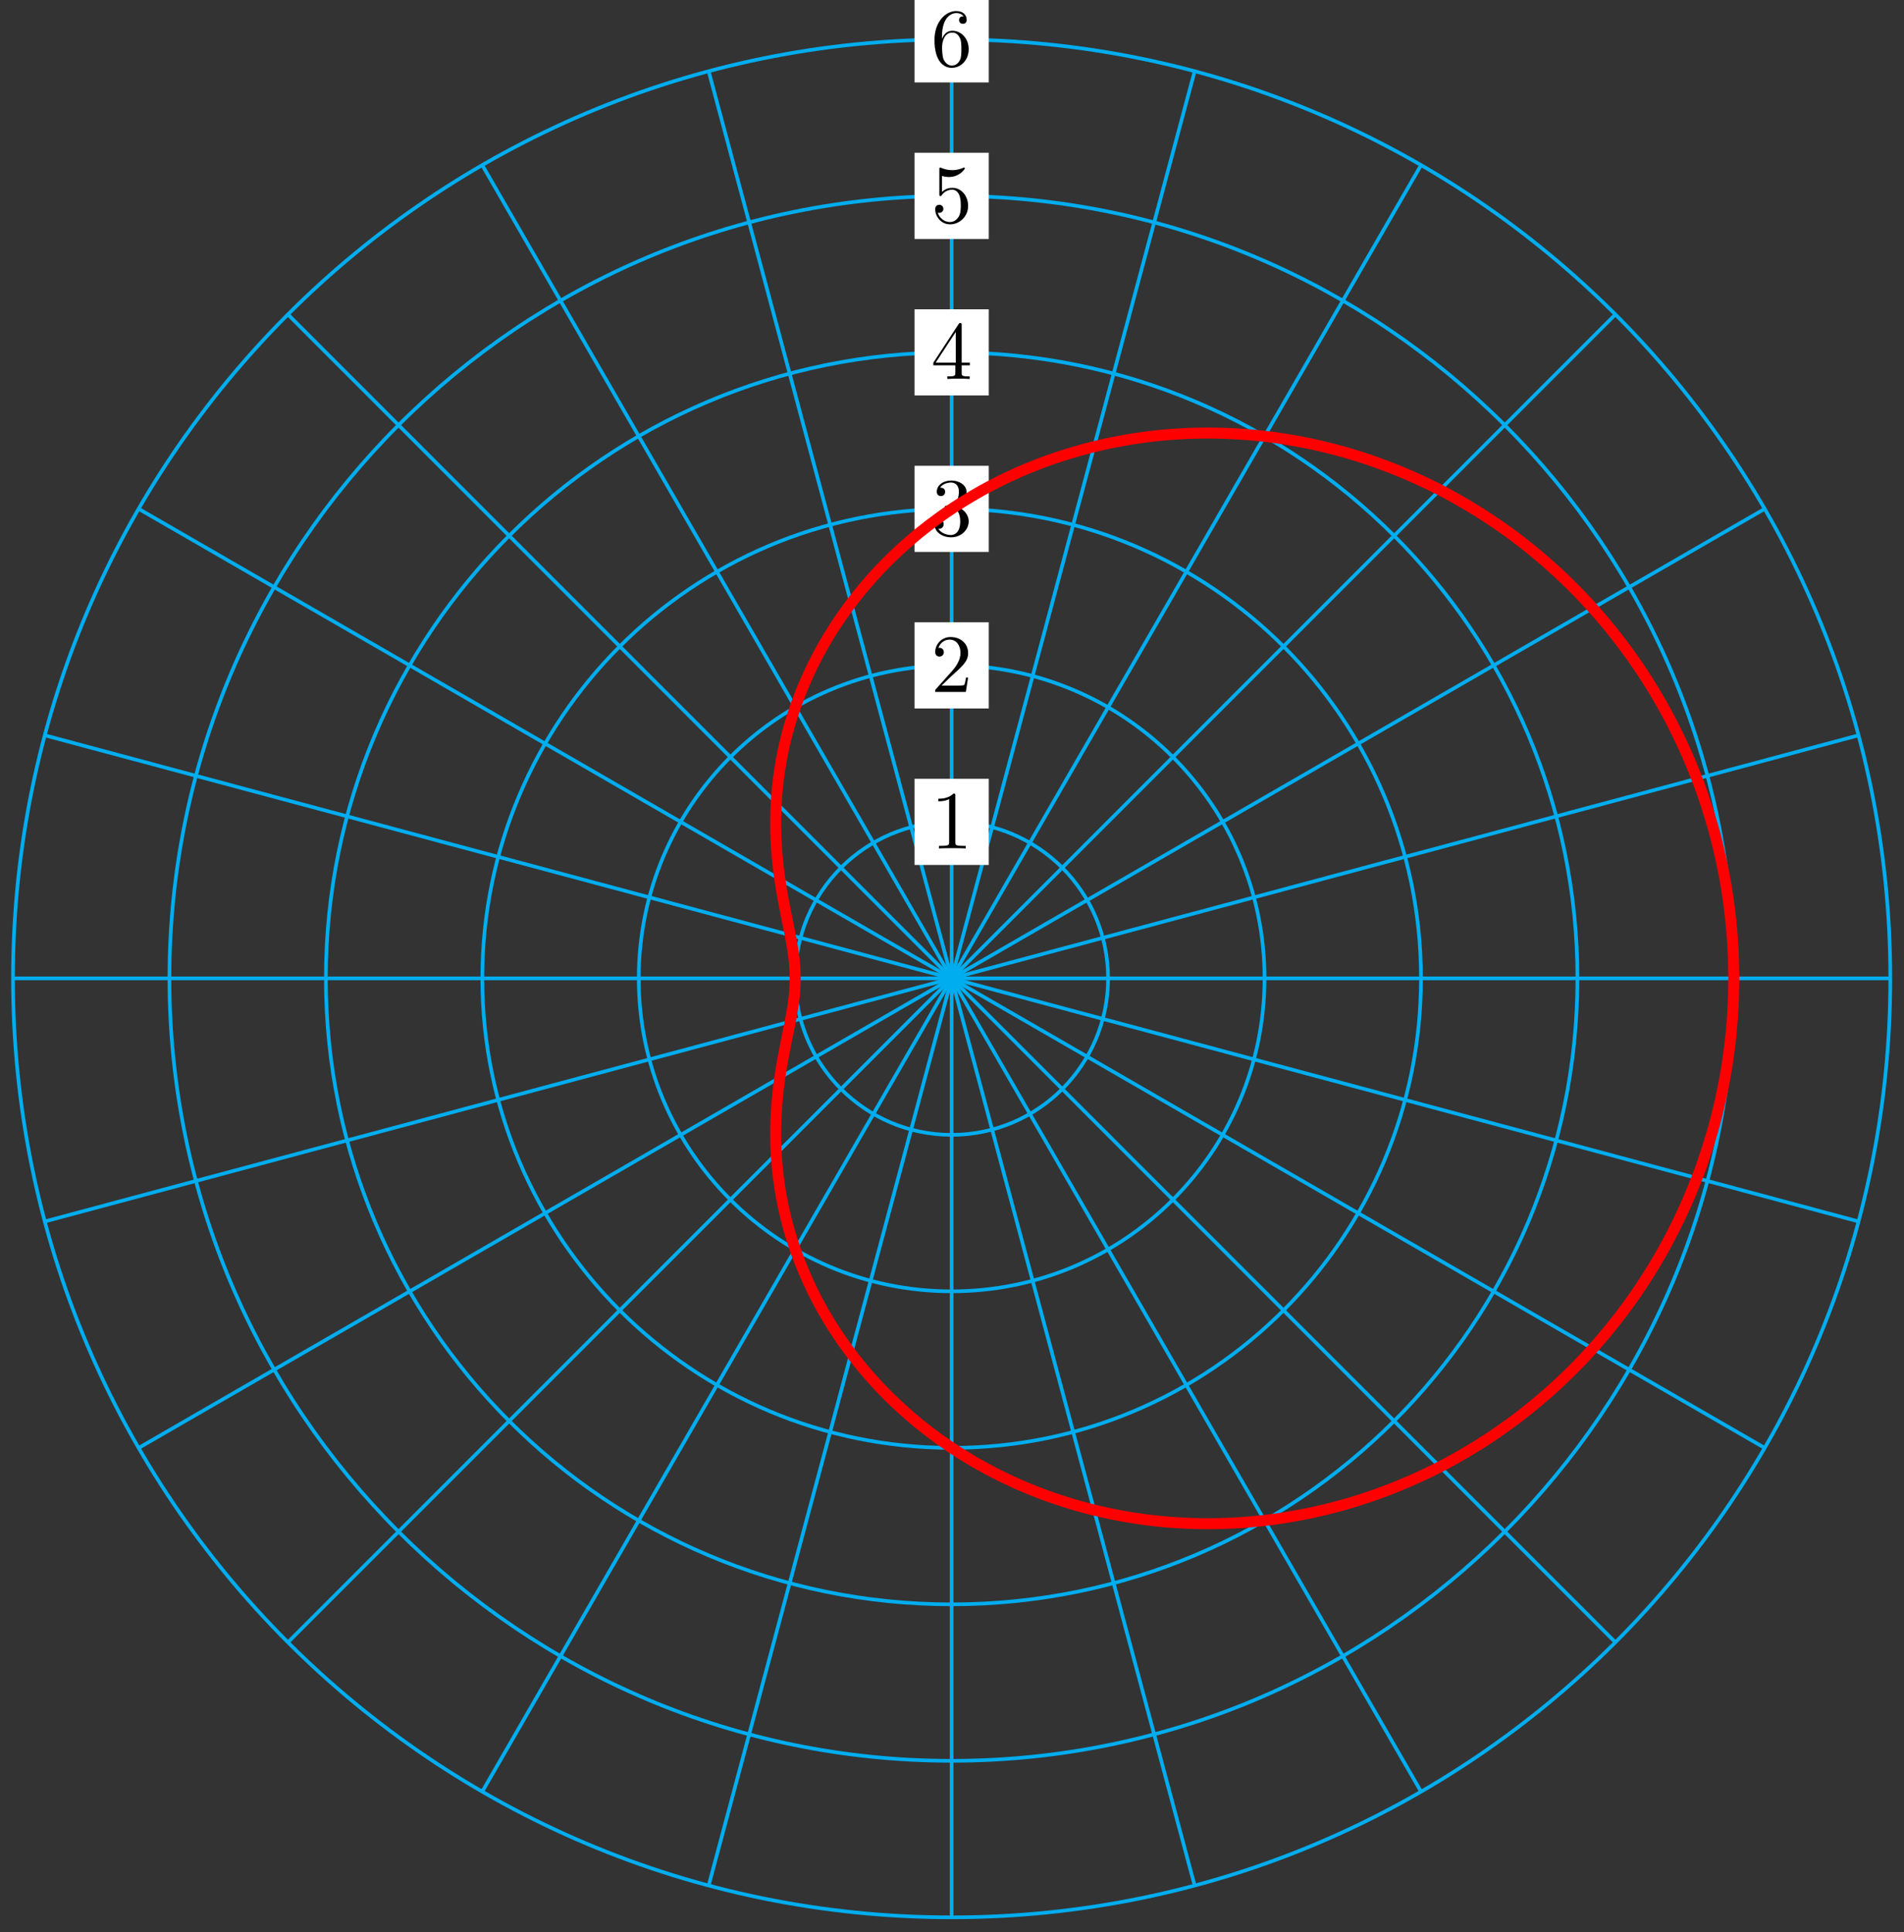 <?xml version="1.0" encoding="UTF-8"?>
<svg xmlns="http://www.w3.org/2000/svg" xmlns:xlink="http://www.w3.org/1999/xlink" width="207pt" height="210pt" viewBox="0 0 207 210" version="1.1">
<rect x="0" y="0" width="207" height="210" fill="#333333" stroke="none"/>
<defs>
<g>
<symbol overflow="visible" id="glyph0-0">
<path style="stroke:none;" d=""/>
</symbol>
<symbol overflow="visible" id="glyph0-1">
<path style="stroke:none;" d="M 2.641 -5.734 C 2.641 -5.953 2.641 -5.969 2.438 -5.969 C 1.875 -5.406 1.078 -5.406 0.797 -5.406 L 0.797 -5.125 C 0.984 -5.125 1.5 -5.125 1.969 -5.359 L 1.969 -0.703 C 1.969 -0.391 1.953 -0.281 1.141 -0.281 L 0.859 -0.281 L 0.859 0 C 1.172 -0.031 1.953 -0.031 2.312 -0.031 C 2.656 -0.031 3.438 -0.031 3.766 0 L 3.766 -0.281 L 3.469 -0.281 C 2.656 -0.281 2.641 -0.375 2.641 -0.703 Z M 2.641 -5.734 "/>
</symbol>
<symbol overflow="visible" id="glyph0-2">
<path style="stroke:none;" d="M 1.141 -0.688 L 2.094 -1.609 C 3.484 -2.859 4.031 -3.344 4.031 -4.234 C 4.031 -5.25 3.219 -5.969 2.125 -5.969 C 1.109 -5.969 0.453 -5.141 0.453 -4.344 C 0.453 -3.844 0.891 -3.844 0.922 -3.844 C 1.078 -3.844 1.391 -3.953 1.391 -4.328 C 1.391 -4.562 1.234 -4.797 0.922 -4.797 C 0.844 -4.797 0.828 -4.797 0.797 -4.781 C 1 -5.359 1.484 -5.688 2.016 -5.688 C 2.828 -5.688 3.203 -4.969 3.203 -4.234 C 3.203 -3.516 2.766 -2.812 2.266 -2.25 L 0.547 -0.328 C 0.453 -0.234 0.453 -0.219 0.453 0 L 3.781 0 L 4.031 -1.562 L 3.797 -1.562 C 3.766 -1.297 3.688 -0.891 3.609 -0.766 C 3.547 -0.688 2.953 -0.688 2.75 -0.688 Z M 1.141 -0.688 "/>
</symbol>
<symbol overflow="visible" id="glyph0-3">
<path style="stroke:none;" d="M 2.594 -3.156 C 3.344 -3.406 3.859 -4.031 3.859 -4.734 C 3.859 -5.469 3.062 -5.969 2.203 -5.969 C 1.297 -5.969 0.625 -5.438 0.625 -4.75 C 0.625 -4.453 0.812 -4.281 1.078 -4.281 C 1.359 -4.281 1.531 -4.484 1.531 -4.75 C 1.531 -5.188 1.109 -5.188 0.984 -5.188 C 1.25 -5.625 1.844 -5.75 2.172 -5.75 C 2.531 -5.75 3.031 -5.547 3.031 -4.75 C 3.031 -4.641 3.016 -4.109 2.781 -3.719 C 2.516 -3.297 2.203 -3.266 1.984 -3.25 C 1.906 -3.25 1.688 -3.234 1.625 -3.234 C 1.562 -3.219 1.5 -3.203 1.5 -3.125 C 1.5 -3.016 1.562 -3.016 1.719 -3.016 L 2.109 -3.016 C 2.844 -3.016 3.172 -2.406 3.172 -1.531 C 3.172 -0.312 2.562 -0.047 2.156 -0.047 C 1.781 -0.047 1.109 -0.203 0.797 -0.734 C 1.109 -0.688 1.375 -0.891 1.375 -1.234 C 1.375 -1.547 1.141 -1.734 0.875 -1.734 C 0.656 -1.734 0.375 -1.609 0.375 -1.203 C 0.375 -0.391 1.203 0.203 2.188 0.203 C 3.281 0.203 4.094 -0.625 4.094 -1.531 C 4.094 -2.266 3.531 -2.969 2.594 -3.156 Z M 2.594 -3.156 "/>
</symbol>
<symbol overflow="visible" id="glyph0-4">
<path style="stroke:none;" d="M 2.641 -1.484 L 2.641 -0.703 C 2.641 -0.375 2.625 -0.281 1.953 -0.281 L 1.766 -0.281 L 1.766 0 C 2.141 -0.031 2.594 -0.031 2.984 -0.031 C 3.359 -0.031 3.828 -0.031 4.203 0 L 4.203 -0.281 L 4.016 -0.281 C 3.344 -0.281 3.328 -0.375 3.328 -0.703 L 3.328 -1.484 L 4.219 -1.484 L 4.219 -1.766 L 3.328 -1.766 L 3.328 -5.844 C 3.328 -6.016 3.328 -6.078 3.188 -6.078 C 3.109 -6.078 3.078 -6.078 3 -5.969 L 0.25 -1.766 L 0.25 -1.484 Z M 2.688 -1.766 L 0.5 -1.766 L 2.688 -5.109 Z M 2.688 -1.766 "/>
</symbol>
<symbol overflow="visible" id="glyph0-5">
<path style="stroke:none;" d="M 4.031 -1.797 C 4.031 -2.875 3.297 -3.766 2.328 -3.766 C 1.891 -3.766 1.5 -3.625 1.188 -3.312 L 1.188 -5.062 C 1.359 -5 1.656 -4.938 1.953 -4.938 C 3.047 -4.938 3.672 -5.766 3.672 -5.875 C 3.672 -5.922 3.656 -5.969 3.594 -5.969 C 3.578 -5.969 3.562 -5.969 3.516 -5.953 C 3.344 -5.859 2.891 -5.688 2.297 -5.688 C 1.938 -5.688 1.531 -5.75 1.109 -5.938 C 1.031 -5.969 1.016 -5.969 1 -5.969 C 0.906 -5.969 0.906 -5.891 0.906 -5.75 L 0.906 -3.094 C 0.906 -2.938 0.906 -2.859 1.031 -2.859 C 1.094 -2.859 1.109 -2.891 1.141 -2.938 C 1.25 -3.078 1.578 -3.562 2.312 -3.562 C 2.766 -3.562 3 -3.156 3.062 -3 C 3.203 -2.656 3.234 -2.312 3.234 -1.859 C 3.234 -1.547 3.234 -1.016 3.016 -0.641 C 2.797 -0.281 2.469 -0.047 2.047 -0.047 C 1.406 -0.047 0.891 -0.531 0.734 -1.062 C 0.766 -1.047 0.797 -1.047 0.891 -1.047 C 1.188 -1.047 1.344 -1.266 1.344 -1.484 C 1.344 -1.688 1.188 -1.922 0.891 -1.922 C 0.766 -1.922 0.453 -1.859 0.453 -1.438 C 0.453 -0.672 1.062 0.203 2.078 0.203 C 3.109 0.203 4.031 -0.656 4.031 -1.797 Z M 4.031 -1.797 "/>
</symbol>
<symbol overflow="visible" id="glyph0-6">
<path style="stroke:none;" d="M 1.188 -2.938 L 1.188 -3.156 C 1.188 -5.422 2.297 -5.75 2.75 -5.75 C 2.969 -5.75 3.344 -5.688 3.547 -5.391 C 3.406 -5.391 3.047 -5.391 3.047 -4.984 C 3.047 -4.703 3.266 -4.578 3.469 -4.578 C 3.609 -4.578 3.875 -4.656 3.875 -5 C 3.875 -5.547 3.484 -5.969 2.734 -5.969 C 1.594 -5.969 0.375 -4.812 0.375 -2.828 C 0.375 -0.438 1.422 0.203 2.25 0.203 C 3.25 0.203 4.094 -0.641 4.094 -1.828 C 4.094 -2.969 3.297 -3.828 2.312 -3.828 C 1.688 -3.828 1.359 -3.375 1.188 -2.938 Z M 2.25 -0.047 C 1.688 -0.047 1.422 -0.594 1.359 -0.719 C 1.203 -1.141 1.203 -1.859 1.203 -2.031 C 1.203 -2.719 1.484 -3.625 2.297 -3.625 C 2.438 -3.625 2.859 -3.625 3.125 -3.062 C 3.297 -2.734 3.297 -2.281 3.297 -1.844 C 3.297 -1.406 3.297 -0.953 3.141 -0.641 C 2.875 -0.094 2.453 -0.047 2.25 -0.047 Z M 2.25 -0.047 "/>
</symbol>
</g>
</defs>
<g id="surface1">
<path style="fill:none;stroke-width:0.399;stroke-linecap:butt;stroke-linejoin:miter;stroke:rgb(0%,67.839%,93.729%);stroke-opacity:1;stroke-miterlimit:10;" d="M -0.001 -0.001 L 102.05 -0.001 " transform="matrix(1,0,0,-1,103.462,106.335)"/>
<path style="fill:none;stroke-width:0.399;stroke-linecap:butt;stroke-linejoin:miter;stroke:rgb(0%,67.839%,93.729%);stroke-opacity:1;stroke-miterlimit:10;" d="M -0.001 -0.001 L 98.573 26.411 " transform="matrix(1,0,0,-1,103.462,106.335)"/>
<path style="fill:none;stroke-width:0.399;stroke-linecap:butt;stroke-linejoin:miter;stroke:rgb(0%,67.839%,93.729%);stroke-opacity:1;stroke-miterlimit:10;" d="M -0.001 -0.001 L 88.378 51.023 " transform="matrix(1,0,0,-1,103.462,106.335)"/>
<path style="fill:none;stroke-width:0.399;stroke-linecap:butt;stroke-linejoin:miter;stroke:rgb(0%,67.839%,93.729%);stroke-opacity:1;stroke-miterlimit:10;" d="M -0.001 -0.001 L 72.159 72.159 " transform="matrix(1,0,0,-1,103.462,106.335)"/>
<path style="fill:none;stroke-width:0.399;stroke-linecap:butt;stroke-linejoin:miter;stroke:rgb(0%,67.839%,93.729%);stroke-opacity:1;stroke-miterlimit:10;" d="M -0.001 -0.001 L 51.026 88.377 " transform="matrix(1,0,0,-1,103.462,106.335)"/>
<path style="fill:none;stroke-width:0.399;stroke-linecap:butt;stroke-linejoin:miter;stroke:rgb(0%,67.839%,93.729%);stroke-opacity:1;stroke-miterlimit:10;" d="M -0.001 -0.001 L 26.413 98.572 " transform="matrix(1,0,0,-1,103.462,106.335)"/>
<path style="fill:none;stroke-width:0.399;stroke-linecap:butt;stroke-linejoin:miter;stroke:rgb(0%,67.839%,93.729%);stroke-opacity:1;stroke-miterlimit:10;" d="M -0.001 -0.001 L -0.001 102.048 " transform="matrix(1,0,0,-1,103.462,106.335)"/>
<path style="fill:none;stroke-width:0.399;stroke-linecap:butt;stroke-linejoin:miter;stroke:rgb(0%,67.839%,93.729%);stroke-opacity:1;stroke-miterlimit:10;" d="M -0.001 -0.001 L -26.411 98.572 " transform="matrix(1,0,0,-1,103.462,106.335)"/>
<path style="fill:none;stroke-width:0.399;stroke-linecap:butt;stroke-linejoin:miter;stroke:rgb(0%,67.839%,93.729%);stroke-opacity:1;stroke-miterlimit:10;" d="M -0.001 -0.001 L -51.025 88.377 " transform="matrix(1,0,0,-1,103.462,106.335)"/>
<path style="fill:none;stroke-width:0.399;stroke-linecap:butt;stroke-linejoin:miter;stroke:rgb(0%,67.839%,93.729%);stroke-opacity:1;stroke-miterlimit:10;" d="M -0.001 -0.001 L -72.161 72.159 " transform="matrix(1,0,0,-1,103.462,106.335)"/>
<path style="fill:none;stroke-width:0.399;stroke-linecap:butt;stroke-linejoin:miter;stroke:rgb(0%,67.839%,93.729%);stroke-opacity:1;stroke-miterlimit:10;" d="M -0.001 -0.001 L -88.376 51.023 " transform="matrix(1,0,0,-1,103.462,106.335)"/>
<path style="fill:none;stroke-width:0.399;stroke-linecap:butt;stroke-linejoin:miter;stroke:rgb(0%,67.839%,93.729%);stroke-opacity:1;stroke-miterlimit:10;" d="M -0.001 -0.001 L -98.571 26.411 " transform="matrix(1,0,0,-1,103.462,106.335)"/>
<path style="fill:none;stroke-width:0.399;stroke-linecap:butt;stroke-linejoin:miter;stroke:rgb(0%,67.839%,93.729%);stroke-opacity:1;stroke-miterlimit:10;" d="M -0.001 -0.001 L -102.048 -0.001 " transform="matrix(1,0,0,-1,103.462,106.335)"/>
<path style="fill:none;stroke-width:0.399;stroke-linecap:butt;stroke-linejoin:miter;stroke:rgb(0%,67.839%,93.729%);stroke-opacity:1;stroke-miterlimit:10;" d="M -0.001 -0.001 L -98.571 -26.414 " transform="matrix(1,0,0,-1,103.462,106.335)"/>
<path style="fill:none;stroke-width:0.399;stroke-linecap:butt;stroke-linejoin:miter;stroke:rgb(0%,67.839%,93.729%);stroke-opacity:1;stroke-miterlimit:10;" d="M -0.001 -0.001 L -88.376 -51.026 " transform="matrix(1,0,0,-1,103.462,106.335)"/>
<path style="fill:none;stroke-width:0.399;stroke-linecap:butt;stroke-linejoin:miter;stroke:rgb(0%,67.839%,93.729%);stroke-opacity:1;stroke-miterlimit:10;" d="M -0.001 -0.001 L -72.161 -72.162 " transform="matrix(1,0,0,-1,103.462,106.335)"/>
<path style="fill:none;stroke-width:0.399;stroke-linecap:butt;stroke-linejoin:miter;stroke:rgb(0%,67.839%,93.729%);stroke-opacity:1;stroke-miterlimit:10;" d="M -0.001 -0.001 L -51.025 -88.376 " transform="matrix(1,0,0,-1,103.462,106.335)"/>
<path style="fill:none;stroke-width:0.399;stroke-linecap:butt;stroke-linejoin:miter;stroke:rgb(0%,67.839%,93.729%);stroke-opacity:1;stroke-miterlimit:10;" d="M -0.001 -0.001 L -26.411 -98.571 " transform="matrix(1,0,0,-1,103.462,106.335)"/>
<path style="fill:none;stroke-width:0.399;stroke-linecap:butt;stroke-linejoin:miter;stroke:rgb(0%,67.839%,93.729%);stroke-opacity:1;stroke-miterlimit:10;" d="M -0.001 -0.001 L -0.001 -102.051 " transform="matrix(1,0,0,-1,103.462,106.335)"/>
<path style="fill:none;stroke-width:0.399;stroke-linecap:butt;stroke-linejoin:miter;stroke:rgb(0%,67.839%,93.729%);stroke-opacity:1;stroke-miterlimit:10;" d="M -0.001 -0.001 L 26.413 -98.571 " transform="matrix(1,0,0,-1,103.462,106.335)"/>
<path style="fill:none;stroke-width:0.399;stroke-linecap:butt;stroke-linejoin:miter;stroke:rgb(0%,67.839%,93.729%);stroke-opacity:1;stroke-miterlimit:10;" d="M -0.001 -0.001 L 51.026 -88.376 " transform="matrix(1,0,0,-1,103.462,106.335)"/>
<path style="fill:none;stroke-width:0.399;stroke-linecap:butt;stroke-linejoin:miter;stroke:rgb(0%,67.839%,93.729%);stroke-opacity:1;stroke-miterlimit:10;" d="M -0.001 -0.001 L 72.159 -72.162 " transform="matrix(1,0,0,-1,103.462,106.335)"/>
<path style="fill:none;stroke-width:0.399;stroke-linecap:butt;stroke-linejoin:miter;stroke:rgb(0%,67.839%,93.729%);stroke-opacity:1;stroke-miterlimit:10;" d="M -0.001 -0.001 L 88.378 -51.026 " transform="matrix(1,0,0,-1,103.462,106.335)"/>
<path style="fill:none;stroke-width:0.399;stroke-linecap:butt;stroke-linejoin:miter;stroke:rgb(0%,67.839%,93.729%);stroke-opacity:1;stroke-miterlimit:10;" d="M -0.001 -0.001 L 98.573 -26.414 " transform="matrix(1,0,0,-1,103.462,106.335)"/>
<path style="fill:none;stroke-width:0.399;stroke-linecap:butt;stroke-linejoin:miter;stroke:rgb(0%,67.839%,93.729%);stroke-opacity:1;stroke-miterlimit:10;" d="M 17.007 -0.001 C 17.007 9.393 9.393 17.01 -0.001 17.01 C -9.392 17.01 -17.009 9.393 -17.009 -0.001 C -17.009 -9.395 -9.392 -17.008 -0.001 -17.008 C 9.393 -17.008 17.007 -9.395 17.007 -0.001 Z M 17.007 -0.001 " transform="matrix(1,0,0,-1,103.462,106.335)"/>
<path style=" stroke:none;fill-rule:nonzero;fill:rgb(100%,100%,100%);fill-opacity:1;" d="M 107.496 84.645 L 99.426 84.645 L 99.426 94.008 L 107.496 94.008 Z M 107.496 84.645 "/>
<g style="fill:rgb(0%,0%,0%);fill-opacity:1;">
  <use xlink:href="#glyph0-1" x="101.221" y="92.215"/>
</g>
<path style="fill:none;stroke-width:0.399;stroke-linecap:butt;stroke-linejoin:miter;stroke:rgb(0%,67.839%,93.729%);stroke-opacity:1;stroke-miterlimit:10;" d="M 34.015 -0.001 C 34.015 18.787 18.788 34.017 -0.001 34.017 C -18.786 34.017 -34.017 18.787 -34.017 -0.001 C -34.017 -18.786 -18.786 -34.015 -0.001 -34.015 C 18.788 -34.015 34.015 -18.786 34.015 -0.001 Z M 34.015 -0.001 " transform="matrix(1,0,0,-1,103.462,106.335)"/>
<path style=" stroke:none;fill-rule:nonzero;fill:rgb(100%,100%,100%);fill-opacity:1;" d="M 107.496 67.633 L 99.426 67.633 L 99.426 77 L 107.496 77 Z M 107.496 67.633 "/>
<g style="fill:rgb(0%,0%,0%);fill-opacity:1;">
  <use xlink:href="#glyph0-2" x="101.221" y="75.206"/>
</g>
<path style="fill:none;stroke-width:0.399;stroke-linecap:butt;stroke-linejoin:miter;stroke:rgb(0%,67.839%,93.729%);stroke-opacity:1;stroke-miterlimit:10;" d="M 51.026 -0.001 C 51.026 28.181 28.179 51.023 -0.001 51.023 C -28.181 51.023 -51.025 28.181 -51.025 -0.001 C -51.025 -28.18 -28.181 -51.026 -0.001 -51.026 C 28.179 -51.026 51.026 -28.18 51.026 -0.001 Z M 51.026 -0.001 " transform="matrix(1,0,0,-1,103.462,106.335)"/>
<path style=" stroke:none;fill-rule:nonzero;fill:rgb(100%,100%,100%);fill-opacity:1;" d="M 107.496 50.625 L 99.426 50.625 L 99.426 59.988 L 107.496 59.988 Z M 107.496 50.625 "/>
<g style="fill:rgb(0%,0%,0%);fill-opacity:1;">
  <use xlink:href="#glyph0-3" x="101.221" y="58.196"/>
</g>
<path style="fill:none;stroke-width:0.399;stroke-linecap:butt;stroke-linejoin:miter;stroke:rgb(0%,67.839%,93.729%);stroke-opacity:1;stroke-miterlimit:10;" d="M 68.034 -0.001 C 68.034 37.575 37.573 68.034 -0.001 68.034 C -37.575 68.034 -68.032 37.575 -68.032 -0.001 C -68.032 -37.574 -37.575 -68.033 -0.001 -68.033 C 37.573 -68.033 68.034 -37.574 68.034 -0.001 Z M 68.034 -0.001 " transform="matrix(1,0,0,-1,103.462,106.335)"/>
<path style=" stroke:none;fill-rule:nonzero;fill:rgb(100%,100%,100%);fill-opacity:1;" d="M 107.496 33.617 L 99.426 33.617 L 99.426 42.98 L 107.496 42.98 Z M 107.496 33.617 "/>
<g style="fill:rgb(0%,0%,0%);fill-opacity:1;">
  <use xlink:href="#glyph0-4" x="101.221" y="41.187"/>
</g>
<path style="fill:none;stroke-width:0.399;stroke-linecap:butt;stroke-linejoin:miter;stroke:rgb(0%,67.839%,93.729%);stroke-opacity:1;stroke-miterlimit:10;" d="M 85.042 -0.001 C 85.042 46.969 46.968 85.041 -0.001 85.041 C -46.966 85.041 -85.04 46.969 -85.04 -0.001 C -85.04 -46.968 -46.966 -85.04 -0.001 -85.04 C 46.968 -85.04 85.042 -46.968 85.042 -0.001 Z M 85.042 -0.001 " transform="matrix(1,0,0,-1,103.462,106.335)"/>
<path style=" stroke:none;fill-rule:nonzero;fill:rgb(100%,100%,100%);fill-opacity:1;" d="M 107.496 16.605 L 99.426 16.605 L 99.426 25.973 L 107.496 25.973 Z M 107.496 16.605 "/>
<g style="fill:rgb(0%,0%,0%);fill-opacity:1;">
  <use xlink:href="#glyph0-5" x="101.221" y="24.179"/>
</g>
<path style="fill:none;stroke-width:0.399;stroke-linecap:butt;stroke-linejoin:miter;stroke:rgb(0%,67.839%,93.729%);stroke-opacity:1;stroke-miterlimit:10;" d="M 102.05 -0.001 C 102.05 56.363 56.362 102.048 -0.001 102.048 C -56.36 102.048 -102.048 56.363 -102.048 -0.001 C -102.048 -56.362 -56.36 -102.051 -0.001 -102.051 C 56.362 -102.051 102.05 -56.362 102.05 -0.001 Z M 102.05 -0.001 " transform="matrix(1,0,0,-1,103.462,106.335)"/>
<path style=" stroke:none;fill-rule:nonzero;fill:rgb(100%,100%,100%);fill-opacity:1;" d="M 107.496 -0.402 L 99.426 -0.402 L 99.426 8.961 L 107.496 8.961 Z M 107.496 -0.402 "/>
<g style="fill:rgb(0%,0%,0%);fill-opacity:1;">
  <use xlink:href="#glyph0-6" x="101.221" y="7.17"/>
</g>
<path style="fill:none;stroke-width:1.196;stroke-linecap:butt;stroke-linejoin:miter;stroke:rgb(100%,0%,0%);stroke-opacity:1;stroke-miterlimit:10;" d="M 85.042 -0.001 C 85.042 -0.001 85.018 1.506 84.999 2.085 C 84.979 2.663 84.933 3.592 84.893 4.166 C 84.854 4.745 84.772 5.67 84.714 6.248 C 84.655 6.823 84.542 7.744 84.464 8.319 C 84.386 8.893 84.245 9.811 84.147 10.377 C 84.05 10.947 83.87 11.857 83.749 12.424 C 83.632 12.986 83.429 13.889 83.292 14.451 C 83.155 15.01 82.921 15.908 82.765 16.463 C 82.604 17.017 82.335 17.9 82.163 18.447 C 81.987 18.998 81.694 19.873 81.503 20.416 C 81.308 20.955 80.979 21.818 80.765 22.349 C 80.554 22.884 80.202 23.736 79.975 24.259 C 79.745 24.783 79.358 25.618 79.112 26.134 C 78.866 26.654 78.456 27.47 78.194 27.978 C 77.933 28.482 77.495 29.286 77.214 29.782 C 76.933 30.278 76.468 31.067 76.171 31.552 C 75.874 32.036 75.386 32.806 75.073 33.278 C 74.761 33.751 74.249 34.501 73.921 34.962 C 73.593 35.419 73.054 36.149 72.71 36.598 C 72.37 37.048 71.808 37.759 71.452 38.192 C 71.097 38.626 70.511 39.313 70.143 39.735 C 69.772 40.157 69.171 40.825 68.788 41.231 C 68.405 41.637 67.78 42.278 67.386 42.668 C 66.991 43.063 66.347 43.68 65.94 44.059 C 65.53 44.438 64.87 45.028 64.452 45.391 C 64.034 45.754 63.354 46.321 62.925 46.668 C 62.499 47.016 61.804 47.559 61.366 47.891 C 60.925 48.219 60.214 48.735 59.765 49.047 C 59.315 49.359 58.593 49.852 58.136 50.149 C 57.679 50.445 56.94 50.91 56.475 51.188 C 56.015 51.469 55.265 51.902 54.792 52.168 C 54.323 52.43 53.565 52.844 53.089 53.09 C 52.612 53.336 51.835 53.711 51.354 53.937 C 50.87 54.168 50.093 54.519 49.604 54.73 C 49.116 54.941 48.331 55.265 47.839 55.457 C 47.347 55.648 46.55 55.945 46.058 56.121 C 45.561 56.297 44.765 56.566 44.265 56.722 C 43.768 56.879 42.964 57.117 42.464 57.258 C 41.96 57.394 41.159 57.605 40.655 57.726 C 40.155 57.851 39.347 58.031 38.847 58.136 C 38.343 58.242 37.534 58.394 37.03 58.48 C 36.53 58.566 35.725 58.695 35.222 58.765 C 34.722 58.832 33.913 58.929 33.413 58.98 C 32.909 59.031 32.108 59.105 31.608 59.136 C 31.112 59.172 30.311 59.214 29.815 59.234 C 29.319 59.25 28.522 59.269 28.03 59.269 C 27.538 59.273 26.753 59.261 26.261 59.246 C 25.772 59.234 24.991 59.195 24.507 59.164 C 24.022 59.132 23.249 59.074 22.768 59.027 C 22.288 58.98 21.522 58.89 21.05 58.828 C 20.573 58.765 19.819 58.656 19.351 58.578 C 18.886 58.5 18.14 58.367 17.679 58.273 C 17.214 58.183 16.479 58.023 16.026 57.918 C 15.573 57.808 14.851 57.633 14.405 57.511 C 13.96 57.39 13.249 57.187 12.811 57.054 C 12.374 56.918 11.679 56.695 11.249 56.551 C 10.819 56.406 10.136 56.16 9.714 56 C 9.296 55.84 8.628 55.578 8.218 55.406 C 7.808 55.234 7.155 54.957 6.757 54.773 C 6.354 54.59 5.718 54.289 5.327 54.094 C 4.936 53.902 4.315 53.582 3.936 53.379 C 3.558 53.176 2.952 52.84 2.585 52.625 C 2.214 52.414 1.632 52.062 1.272 51.84 C 0.913 51.617 0.347 51.258 -0.001 51.023 C -0.349 50.793 -0.896 50.414 -1.232 50.172 C -1.567 49.934 -2.095 49.543 -2.419 49.293 C -2.743 49.047 -3.255 48.645 -3.567 48.391 C -3.88 48.133 -4.372 47.719 -4.673 47.457 C -4.974 47.199 -5.446 46.774 -5.735 46.508 C -6.024 46.242 -6.478 45.805 -6.755 45.532 C -7.028 45.262 -7.462 44.821 -7.728 44.543 C -7.993 44.266 -8.407 43.817 -8.657 43.536 C -8.911 43.254 -9.306 42.797 -9.544 42.512 C -9.786 42.227 -10.161 41.766 -10.388 41.477 C -10.618 41.188 -10.974 40.723 -11.189 40.43 C -11.403 40.137 -11.739 39.672 -11.946 39.376 C -12.149 39.083 -12.466 38.61 -12.657 38.317 C -12.849 38.02 -13.149 37.548 -13.329 37.251 C -13.509 36.954 -13.79 36.481 -13.958 36.184 C -14.126 35.888 -14.388 35.411 -14.544 35.114 C -14.7 34.817 -14.946 34.341 -15.091 34.044 C -15.235 33.747 -15.462 33.274 -15.595 32.977 C -15.732 32.681 -15.939 32.208 -16.064 31.915 C -16.189 31.618 -16.38 31.149 -16.493 30.857 C -16.607 30.564 -16.782 30.095 -16.884 29.806 C -16.989 29.517 -17.146 29.052 -17.239 28.763 C -17.333 28.478 -17.478 28.017 -17.56 27.732 C -17.646 27.447 -17.774 26.993 -17.849 26.712 C -17.923 26.431 -18.036 25.982 -18.103 25.704 C -18.169 25.423 -18.267 24.982 -18.325 24.708 C -18.38 24.435 -18.466 23.997 -18.517 23.728 C -18.564 23.455 -18.638 23.025 -18.681 22.759 C -18.72 22.494 -18.782 22.072 -18.814 21.81 C -18.849 21.552 -18.899 21.134 -18.923 20.88 C -18.95 20.623 -18.989 20.216 -19.009 19.966 C -19.028 19.716 -19.056 19.318 -19.071 19.072 C -19.087 18.826 -19.103 18.435 -19.11 18.197 C -19.118 17.955 -19.13 17.576 -19.13 17.342 C -19.134 17.103 -19.134 16.732 -19.134 16.506 C -19.13 16.275 -19.122 15.912 -19.114 15.689 C -19.11 15.467 -19.095 15.111 -19.083 14.892 C -19.075 14.674 -19.052 14.33 -19.036 14.119 C -19.024 13.908 -18.997 13.572 -18.978 13.365 C -18.962 13.162 -18.931 12.834 -18.907 12.635 C -18.888 12.436 -18.853 12.115 -18.829 11.924 C -18.806 11.729 -18.767 11.42 -18.739 11.232 C -18.716 11.045 -18.673 10.744 -18.646 10.561 C -18.618 10.377 -18.571 10.088 -18.544 9.912 C -18.513 9.733 -18.466 9.451 -18.439 9.279 C -18.407 9.108 -18.357 8.834 -18.329 8.666 C -18.298 8.502 -18.247 8.237 -18.216 8.076 C -18.185 7.912 -18.138 7.658 -18.107 7.498 C -18.075 7.342 -18.024 7.092 -17.997 6.94 C -17.966 6.787 -17.915 6.549 -17.888 6.401 C -17.857 6.252 -17.81 6.018 -17.782 5.873 C -17.751 5.729 -17.704 5.502 -17.677 5.362 C -17.649 5.221 -17.607 5.002 -17.579 4.866 C -17.556 4.729 -17.513 4.514 -17.489 4.381 C -17.462 4.248 -17.427 4.038 -17.403 3.909 C -17.38 3.776 -17.345 3.573 -17.321 3.444 C -17.302 3.319 -17.271 3.116 -17.251 2.995 C -17.232 2.87 -17.204 2.67 -17.189 2.549 C -17.173 2.428 -17.149 2.233 -17.134 2.112 C -17.122 1.995 -17.103 1.803 -17.091 1.682 C -17.079 1.565 -17.064 1.374 -17.056 1.256 C -17.048 1.139 -17.036 0.952 -17.028 0.835 C -17.024 0.721 -17.017 0.534 -17.013 0.417 C -17.013 0.303 -17.009 0.116 -17.009 -0.001 C -17.009 -0.115 -17.013 -0.302 -17.013 -0.419 C -17.017 -0.533 -17.024 -0.72 -17.028 -0.837 C -17.036 -0.954 -17.048 -1.142 -17.056 -1.259 C -17.064 -1.376 -17.079 -1.564 -17.091 -1.685 C -17.103 -1.802 -17.122 -1.993 -17.134 -2.114 C -17.149 -2.232 -17.173 -2.427 -17.189 -2.548 C -17.204 -2.673 -17.232 -2.868 -17.251 -2.993 C -17.271 -3.118 -17.302 -3.318 -17.321 -3.446 C -17.345 -3.571 -17.38 -3.778 -17.403 -3.907 C -17.427 -4.036 -17.462 -4.247 -17.489 -4.38 C -17.513 -4.513 -17.556 -4.728 -17.579 -4.864 C -17.607 -5.001 -17.649 -5.224 -17.677 -5.36 C -17.704 -5.501 -17.751 -5.732 -17.782 -5.876 C -17.81 -6.017 -17.857 -6.251 -17.888 -6.399 C -17.915 -6.548 -17.966 -6.79 -17.997 -6.942 C -18.024 -7.095 -18.075 -7.341 -18.107 -7.501 C -18.138 -7.657 -18.185 -7.911 -18.216 -8.075 C -18.247 -8.239 -18.298 -8.501 -18.329 -8.669 C -18.357 -8.837 -18.407 -9.106 -18.439 -9.282 C -18.466 -9.454 -18.513 -9.731 -18.544 -9.911 C -18.571 -10.091 -18.618 -10.38 -18.646 -10.563 C -18.673 -10.743 -18.716 -11.044 -18.739 -11.231 C -18.767 -11.423 -18.806 -11.727 -18.829 -11.923 C -18.853 -12.118 -18.888 -12.434 -18.907 -12.634 C -18.931 -12.833 -18.962 -13.161 -18.978 -13.368 C -18.997 -13.571 -19.024 -13.907 -19.036 -14.118 C -19.052 -14.333 -19.075 -14.676 -19.083 -14.895 C -19.095 -15.11 -19.11 -15.465 -19.114 -15.688 C -19.122 -15.911 -19.13 -16.274 -19.134 -16.504 C -19.134 -16.735 -19.134 -17.106 -19.13 -17.34 C -19.13 -17.575 -19.118 -17.954 -19.11 -18.196 C -19.103 -18.434 -19.087 -18.825 -19.071 -19.071 C -19.056 -19.317 -19.028 -19.715 -19.009 -19.965 C -18.989 -20.219 -18.95 -20.625 -18.923 -20.879 C -18.899 -21.137 -18.849 -21.551 -18.814 -21.813 C -18.782 -22.074 -18.72 -22.496 -18.681 -22.762 C -18.638 -23.028 -18.564 -23.457 -18.517 -23.727 C -18.466 -23.996 -18.38 -24.434 -18.325 -24.707 C -18.267 -24.981 -18.169 -25.426 -18.103 -25.703 C -18.036 -25.98 -17.923 -26.43 -17.849 -26.711 C -17.774 -26.992 -17.646 -27.449 -17.56 -27.734 C -17.478 -28.019 -17.333 -28.476 -17.239 -28.766 C -17.146 -29.051 -16.989 -29.515 -16.884 -29.808 C -16.782 -30.097 -16.607 -30.566 -16.493 -30.855 C -16.38 -31.148 -16.189 -31.621 -16.064 -31.914 C -15.939 -32.207 -15.732 -32.683 -15.595 -32.976 C -15.462 -33.273 -15.235 -33.75 -15.091 -34.043 C -14.946 -34.339 -14.7 -34.816 -14.544 -35.113 C -14.388 -35.41 -14.126 -35.886 -13.958 -36.183 C -13.79 -36.48 -13.509 -36.957 -13.329 -37.253 C -13.149 -37.546 -12.849 -38.019 -12.657 -38.316 C -12.466 -38.613 -12.149 -39.085 -11.946 -39.378 C -11.739 -39.671 -11.403 -40.14 -11.189 -40.429 C -10.974 -40.722 -10.618 -41.191 -10.388 -41.476 C -10.161 -41.765 -9.786 -42.226 -9.544 -42.511 C -9.306 -42.796 -8.911 -43.253 -8.657 -43.534 C -8.407 -43.816 -7.993 -44.265 -7.728 -44.542 C -7.462 -44.819 -7.028 -45.261 -6.755 -45.534 C -6.478 -45.808 -6.024 -46.241 -5.735 -46.507 C -5.446 -46.776 -4.974 -47.198 -4.673 -47.46 C -4.372 -47.722 -3.88 -48.136 -3.567 -48.39 C -3.255 -48.643 -2.743 -49.046 -2.419 -49.296 C -2.095 -49.542 -1.567 -49.932 -1.232 -50.171 C -0.896 -50.413 -0.349 -50.792 -0.001 -51.026 C 0.347 -51.257 0.913 -51.62 1.272 -51.842 C 1.632 -52.065 2.214 -52.413 2.585 -52.628 C 2.952 -52.839 3.558 -53.174 3.936 -53.378 C 4.315 -53.585 4.936 -53.901 5.327 -54.092 C 5.718 -54.288 6.354 -54.592 6.757 -54.772 C 7.155 -54.956 7.808 -55.237 8.218 -55.405 C 8.628 -55.577 9.296 -55.842 9.714 -55.999 C 10.136 -56.159 10.819 -56.405 11.249 -56.549 C 11.679 -56.698 12.374 -56.92 12.811 -57.053 C 13.249 -57.186 13.96 -57.393 14.405 -57.51 C 14.851 -57.631 15.573 -57.811 16.026 -57.916 C 16.479 -58.022 17.214 -58.182 17.679 -58.276 C 18.14 -58.366 18.886 -58.502 19.351 -58.577 C 19.819 -58.655 20.573 -58.768 21.05 -58.83 C 21.522 -58.893 22.288 -58.979 22.768 -59.026 C 23.249 -59.073 24.022 -59.135 24.507 -59.162 C 24.991 -59.194 25.772 -59.233 26.261 -59.248 C 26.753 -59.26 27.538 -59.272 28.03 -59.268 C 28.522 -59.268 29.319 -59.252 29.815 -59.233 C 30.311 -59.213 31.112 -59.174 31.608 -59.139 C 32.108 -59.104 32.909 -59.034 33.413 -58.979 C 33.913 -58.928 34.722 -58.834 35.222 -58.764 C 35.725 -58.694 36.53 -58.569 37.03 -58.479 C 37.534 -58.393 38.343 -58.241 38.847 -58.135 C 39.347 -58.03 40.155 -57.85 40.655 -57.729 C 41.159 -57.604 41.96 -57.397 42.464 -57.256 C 42.964 -57.116 43.768 -56.881 44.265 -56.721 C 44.765 -56.565 45.561 -56.295 46.058 -56.12 C 46.55 -55.944 47.347 -55.651 47.839 -55.456 C 48.331 -55.264 49.116 -54.94 49.604 -54.729 C 50.093 -54.518 50.87 -54.167 51.354 -53.94 C 51.835 -53.71 52.612 -53.335 53.089 -53.089 C 53.565 -52.842 54.323 -52.432 54.792 -52.167 C 55.265 -51.905 56.015 -51.467 56.475 -51.19 C 56.94 -50.909 57.679 -50.448 58.136 -50.151 C 58.593 -49.854 59.315 -49.362 59.765 -49.046 C 60.214 -48.733 60.925 -48.218 61.366 -47.89 C 61.804 -47.558 62.499 -47.015 62.925 -46.667 C 63.354 -46.319 64.034 -45.753 64.452 -45.39 C 64.87 -45.03 65.53 -44.437 65.94 -44.058 C 66.347 -43.679 66.991 -43.062 67.386 -42.671 C 67.78 -42.277 68.405 -41.64 68.788 -41.23 C 69.171 -40.823 69.772 -40.156 70.143 -39.738 C 70.511 -39.316 71.097 -38.628 71.452 -38.191 C 71.808 -37.757 72.37 -37.046 72.71 -36.601 C 73.054 -36.152 73.593 -35.421 73.921 -34.961 C 74.249 -34.5 74.761 -33.75 75.073 -33.277 C 75.386 -32.804 75.874 -32.035 76.171 -31.551 C 76.468 -31.066 76.933 -30.281 77.214 -29.785 C 77.495 -29.289 77.933 -28.484 78.194 -27.976 C 78.456 -27.473 78.866 -26.652 79.112 -26.137 C 79.358 -25.621 79.745 -24.785 79.975 -24.258 C 80.202 -23.735 80.554 -22.883 80.765 -22.352 C 80.979 -21.817 81.308 -20.957 81.503 -20.414 C 81.694 -19.871 81.987 -18.996 82.163 -18.45 C 82.335 -17.899 82.604 -17.016 82.765 -16.461 C 82.921 -15.907 83.155 -15.012 83.292 -14.45 C 83.429 -13.891 83.632 -12.989 83.749 -12.423 C 83.87 -11.856 84.05 -10.946 84.147 -10.38 C 84.245 -9.809 84.386 -8.892 84.464 -8.317 C 84.542 -7.747 84.655 -6.825 84.714 -6.247 C 84.772 -5.673 84.854 -4.747 84.893 -4.169 C 84.933 -3.591 84.979 -2.665 84.999 -2.087 C 85.018 -1.509 85.042 -0.001 85.042 -0.001 " transform="matrix(1,0,0,-1,103.462,106.335)"/>
</g>
</svg>
